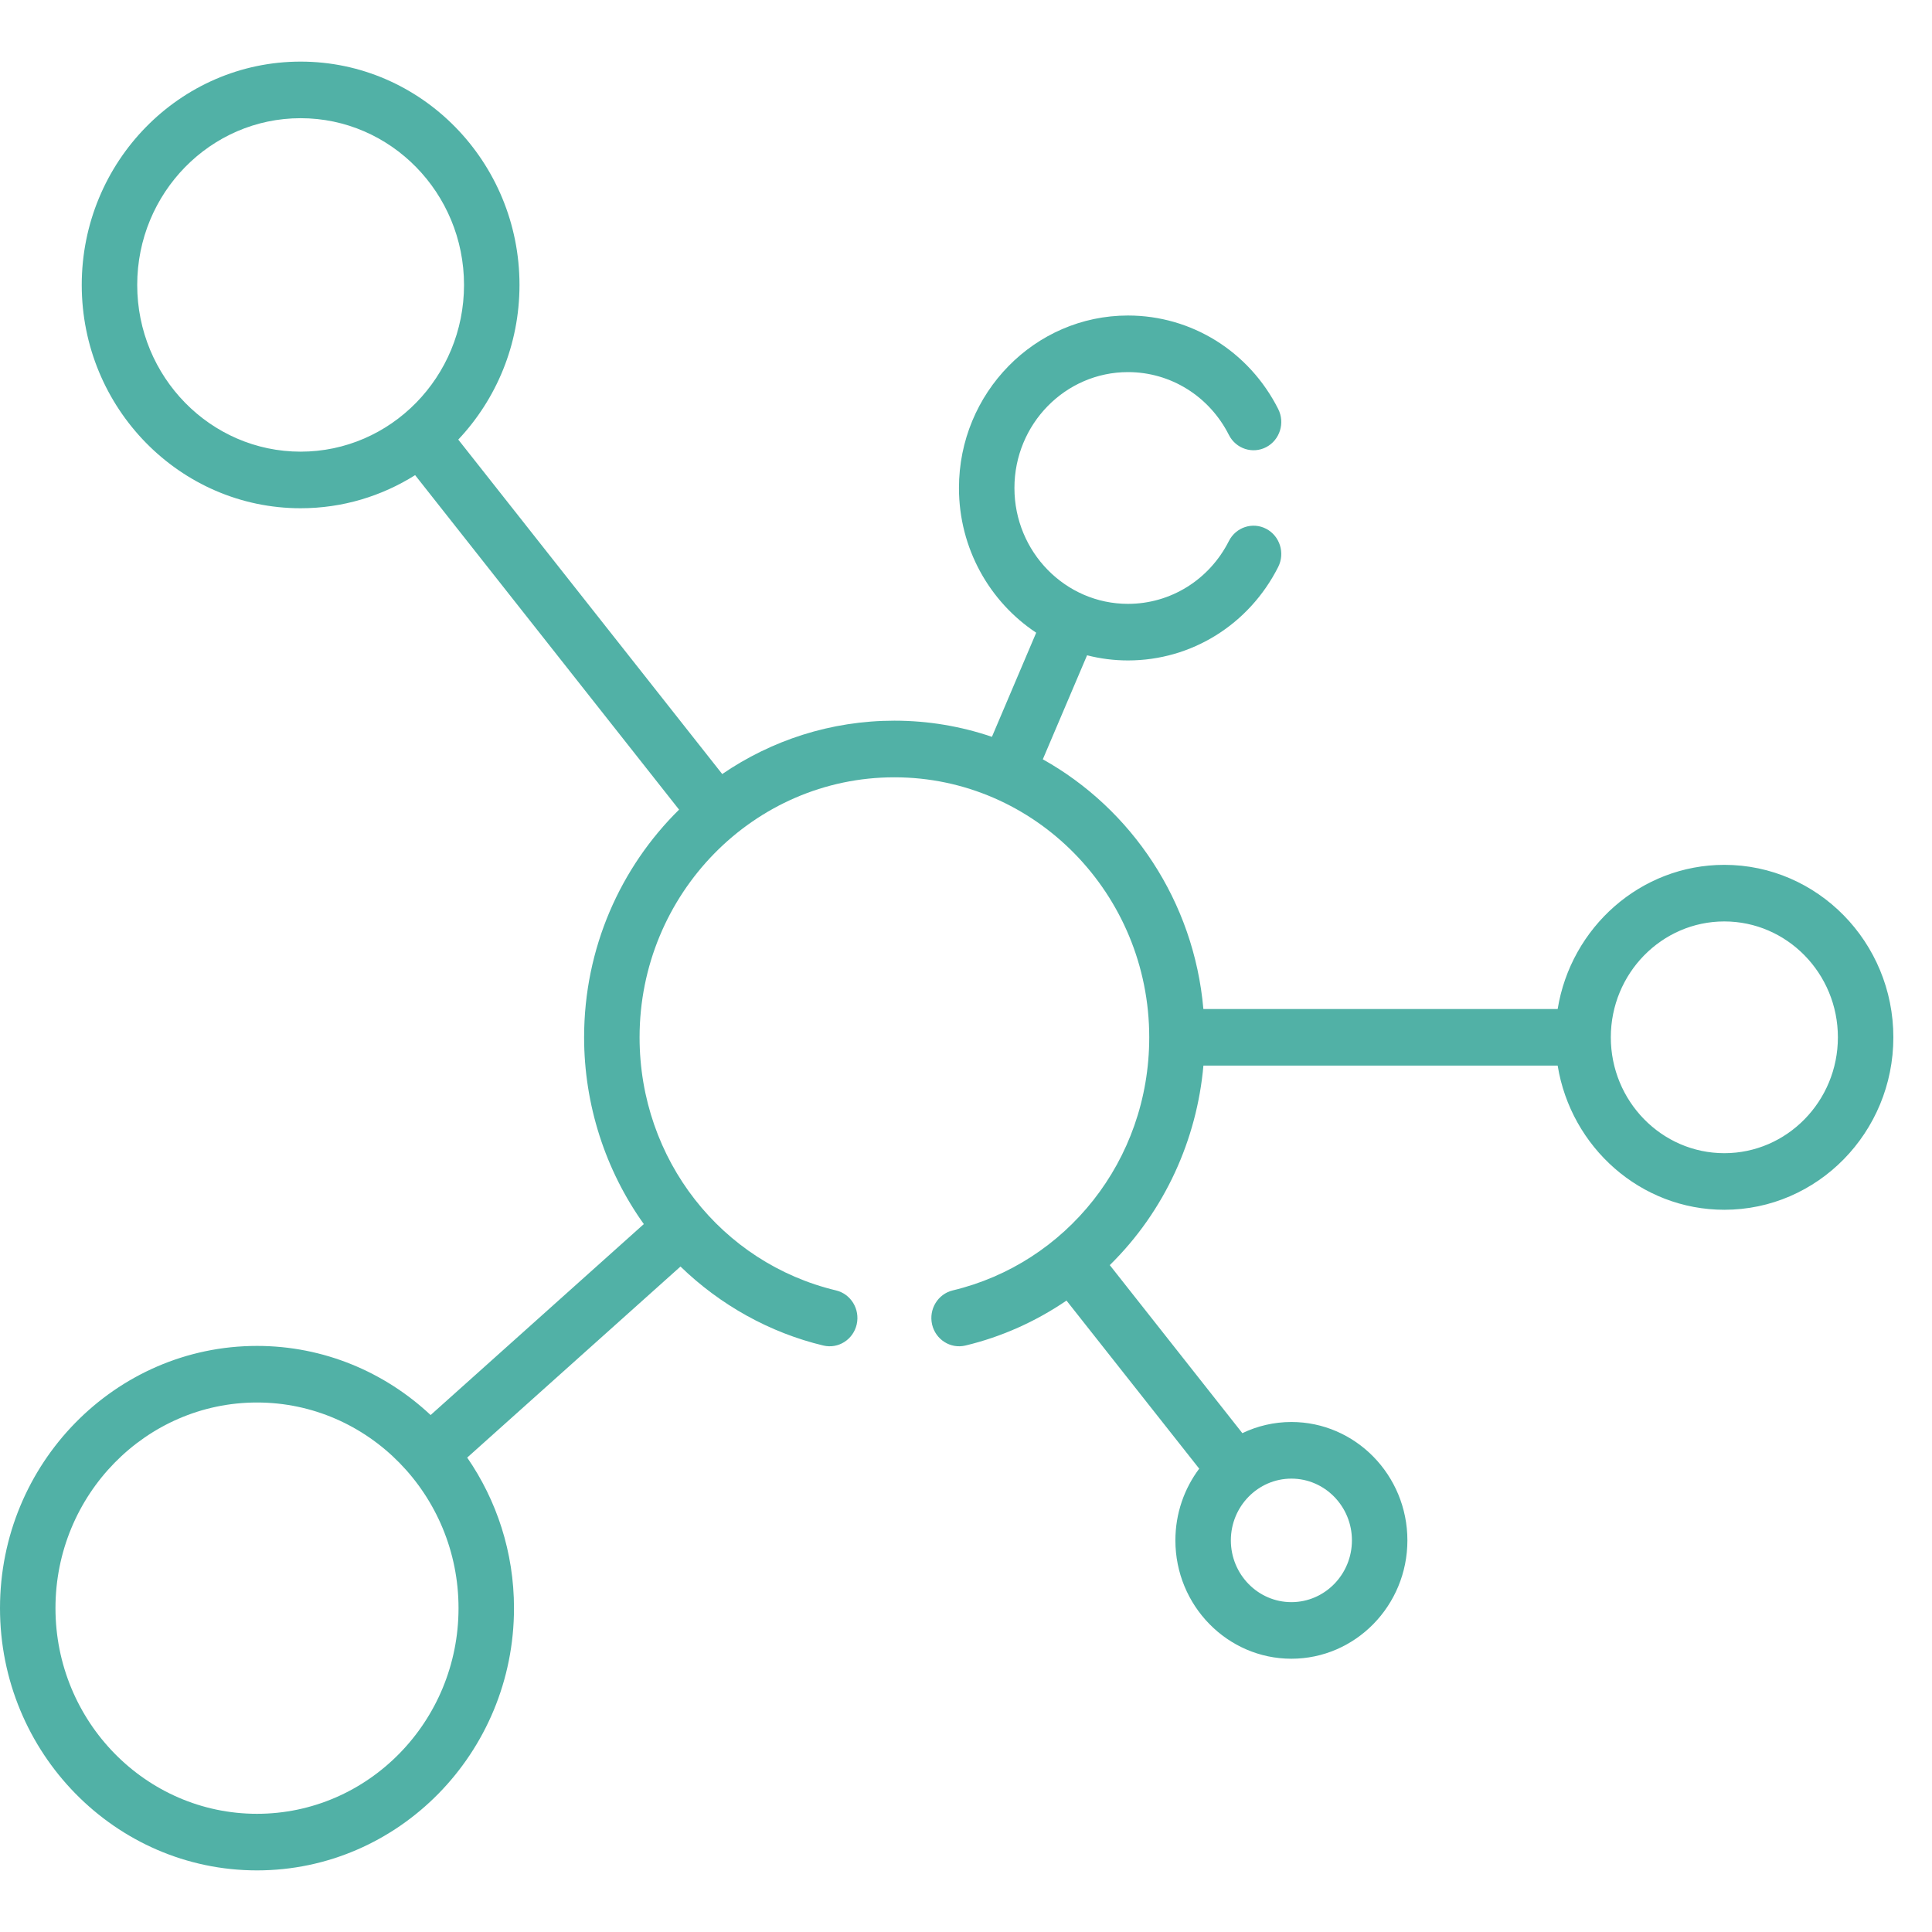<svg width="45" height="45" viewBox="0 0 45 45" fill="none" xmlns="http://www.w3.org/2000/svg">
<g clip-path="url(#clip0_312:888)">
<path d="M40.163 20.144C38.213 20.144 36.59 21.6 36.281 23.502H28.029C27.81 20.992 26.355 18.84 24.289 17.686L25.32 15.263C25.625 15.341 25.944 15.383 26.273 15.383C27.752 15.383 29.092 14.549 29.771 13.207C29.935 12.883 29.811 12.485 29.494 12.318C29.177 12.151 28.787 12.278 28.623 12.602C28.167 13.504 27.266 14.065 26.273 14.065C24.814 14.065 23.628 12.854 23.628 11.366C23.628 9.878 24.814 8.667 26.273 8.667C27.266 8.667 28.167 9.228 28.623 10.13C28.787 10.454 29.177 10.581 29.494 10.414C29.811 10.247 29.935 9.849 29.771 9.525C29.092 8.183 27.752 7.349 26.273 7.349C24.102 7.349 22.336 9.151 22.336 11.366C22.336 12.777 23.053 14.02 24.135 14.737L23.104 17.162C22.389 16.919 21.626 16.786 20.832 16.786C19.35 16.786 17.97 17.244 16.822 18.029L10.674 10.239C11.556 9.303 12.1 8.034 12.1 6.637C12.1 3.768 9.813 1.435 7.002 1.435C4.191 1.435 1.904 3.768 1.904 6.637C1.904 9.505 4.191 11.838 7.002 11.838C7.979 11.838 8.892 11.556 9.669 11.067L15.817 18.858C14.455 20.2 13.605 22.081 13.605 24.161C13.605 25.723 14.097 27.255 14.996 28.511L10.03 32.959C8.964 31.96 7.543 31.349 5.986 31.349C2.685 31.349 0 34.089 0 37.457C0 40.825 2.685 43.565 5.986 43.565C9.286 43.565 11.972 40.825 11.972 37.457C11.972 36.153 11.567 34.943 10.882 33.95L15.85 29.5C16.778 30.399 17.931 31.042 19.177 31.34C19.525 31.423 19.872 31.203 19.954 30.849C20.035 30.494 19.82 30.139 19.472 30.056C16.808 29.419 14.897 27.013 14.897 24.161C14.897 20.822 17.559 18.105 20.832 18.105C24.105 18.105 26.768 20.822 26.768 24.161C26.768 27.041 24.825 29.426 22.192 30.056C21.845 30.139 21.629 30.494 21.71 30.849C21.792 31.203 22.14 31.423 22.487 31.34C23.328 31.139 24.126 30.78 24.841 30.293L27.932 34.208C27.584 34.672 27.377 35.251 27.377 35.878C27.377 37.398 28.589 38.635 30.079 38.635C31.569 38.635 32.781 37.399 32.781 35.878C32.781 34.358 31.569 33.121 30.079 33.121C29.671 33.121 29.284 33.215 28.937 33.381L25.849 29.467C27.137 28.202 27.878 26.534 28.03 24.82H36.281C36.59 26.723 38.213 28.178 40.163 28.178C42.334 28.178 44.1 26.376 44.1 24.161C44.1 21.946 42.334 20.144 40.163 20.144ZM7.002 10.52C4.903 10.52 3.196 8.778 3.196 6.637C3.196 4.495 4.903 2.753 7.002 2.753C9.1 2.753 10.808 4.495 10.808 6.637C10.808 8.778 9.1 10.52 7.002 10.52ZM5.986 42.247C3.398 42.247 1.292 40.098 1.292 37.457C1.292 34.816 3.398 32.667 5.986 32.667C8.574 32.667 10.68 34.816 10.68 37.457C10.68 40.098 8.574 42.247 5.986 42.247ZM30.079 34.44C30.856 34.44 31.489 35.085 31.489 35.878C31.489 36.672 30.856 37.317 30.079 37.317C29.302 37.317 28.669 36.672 28.669 35.878C28.669 35.085 29.302 34.44 30.079 34.44ZM40.163 26.86C38.705 26.86 37.519 25.649 37.519 24.161C37.519 22.673 38.705 21.462 40.163 21.462C41.622 21.462 42.808 22.673 42.808 24.161C42.808 25.649 41.622 26.86 40.163 26.86Z" fill="#51B1A6"/>
</g>
<defs>
<clipPath id="clip0_312:888">
<rect width="44.1" height="45" fill="white"/>
</clipPath>
</defs>
</svg>
